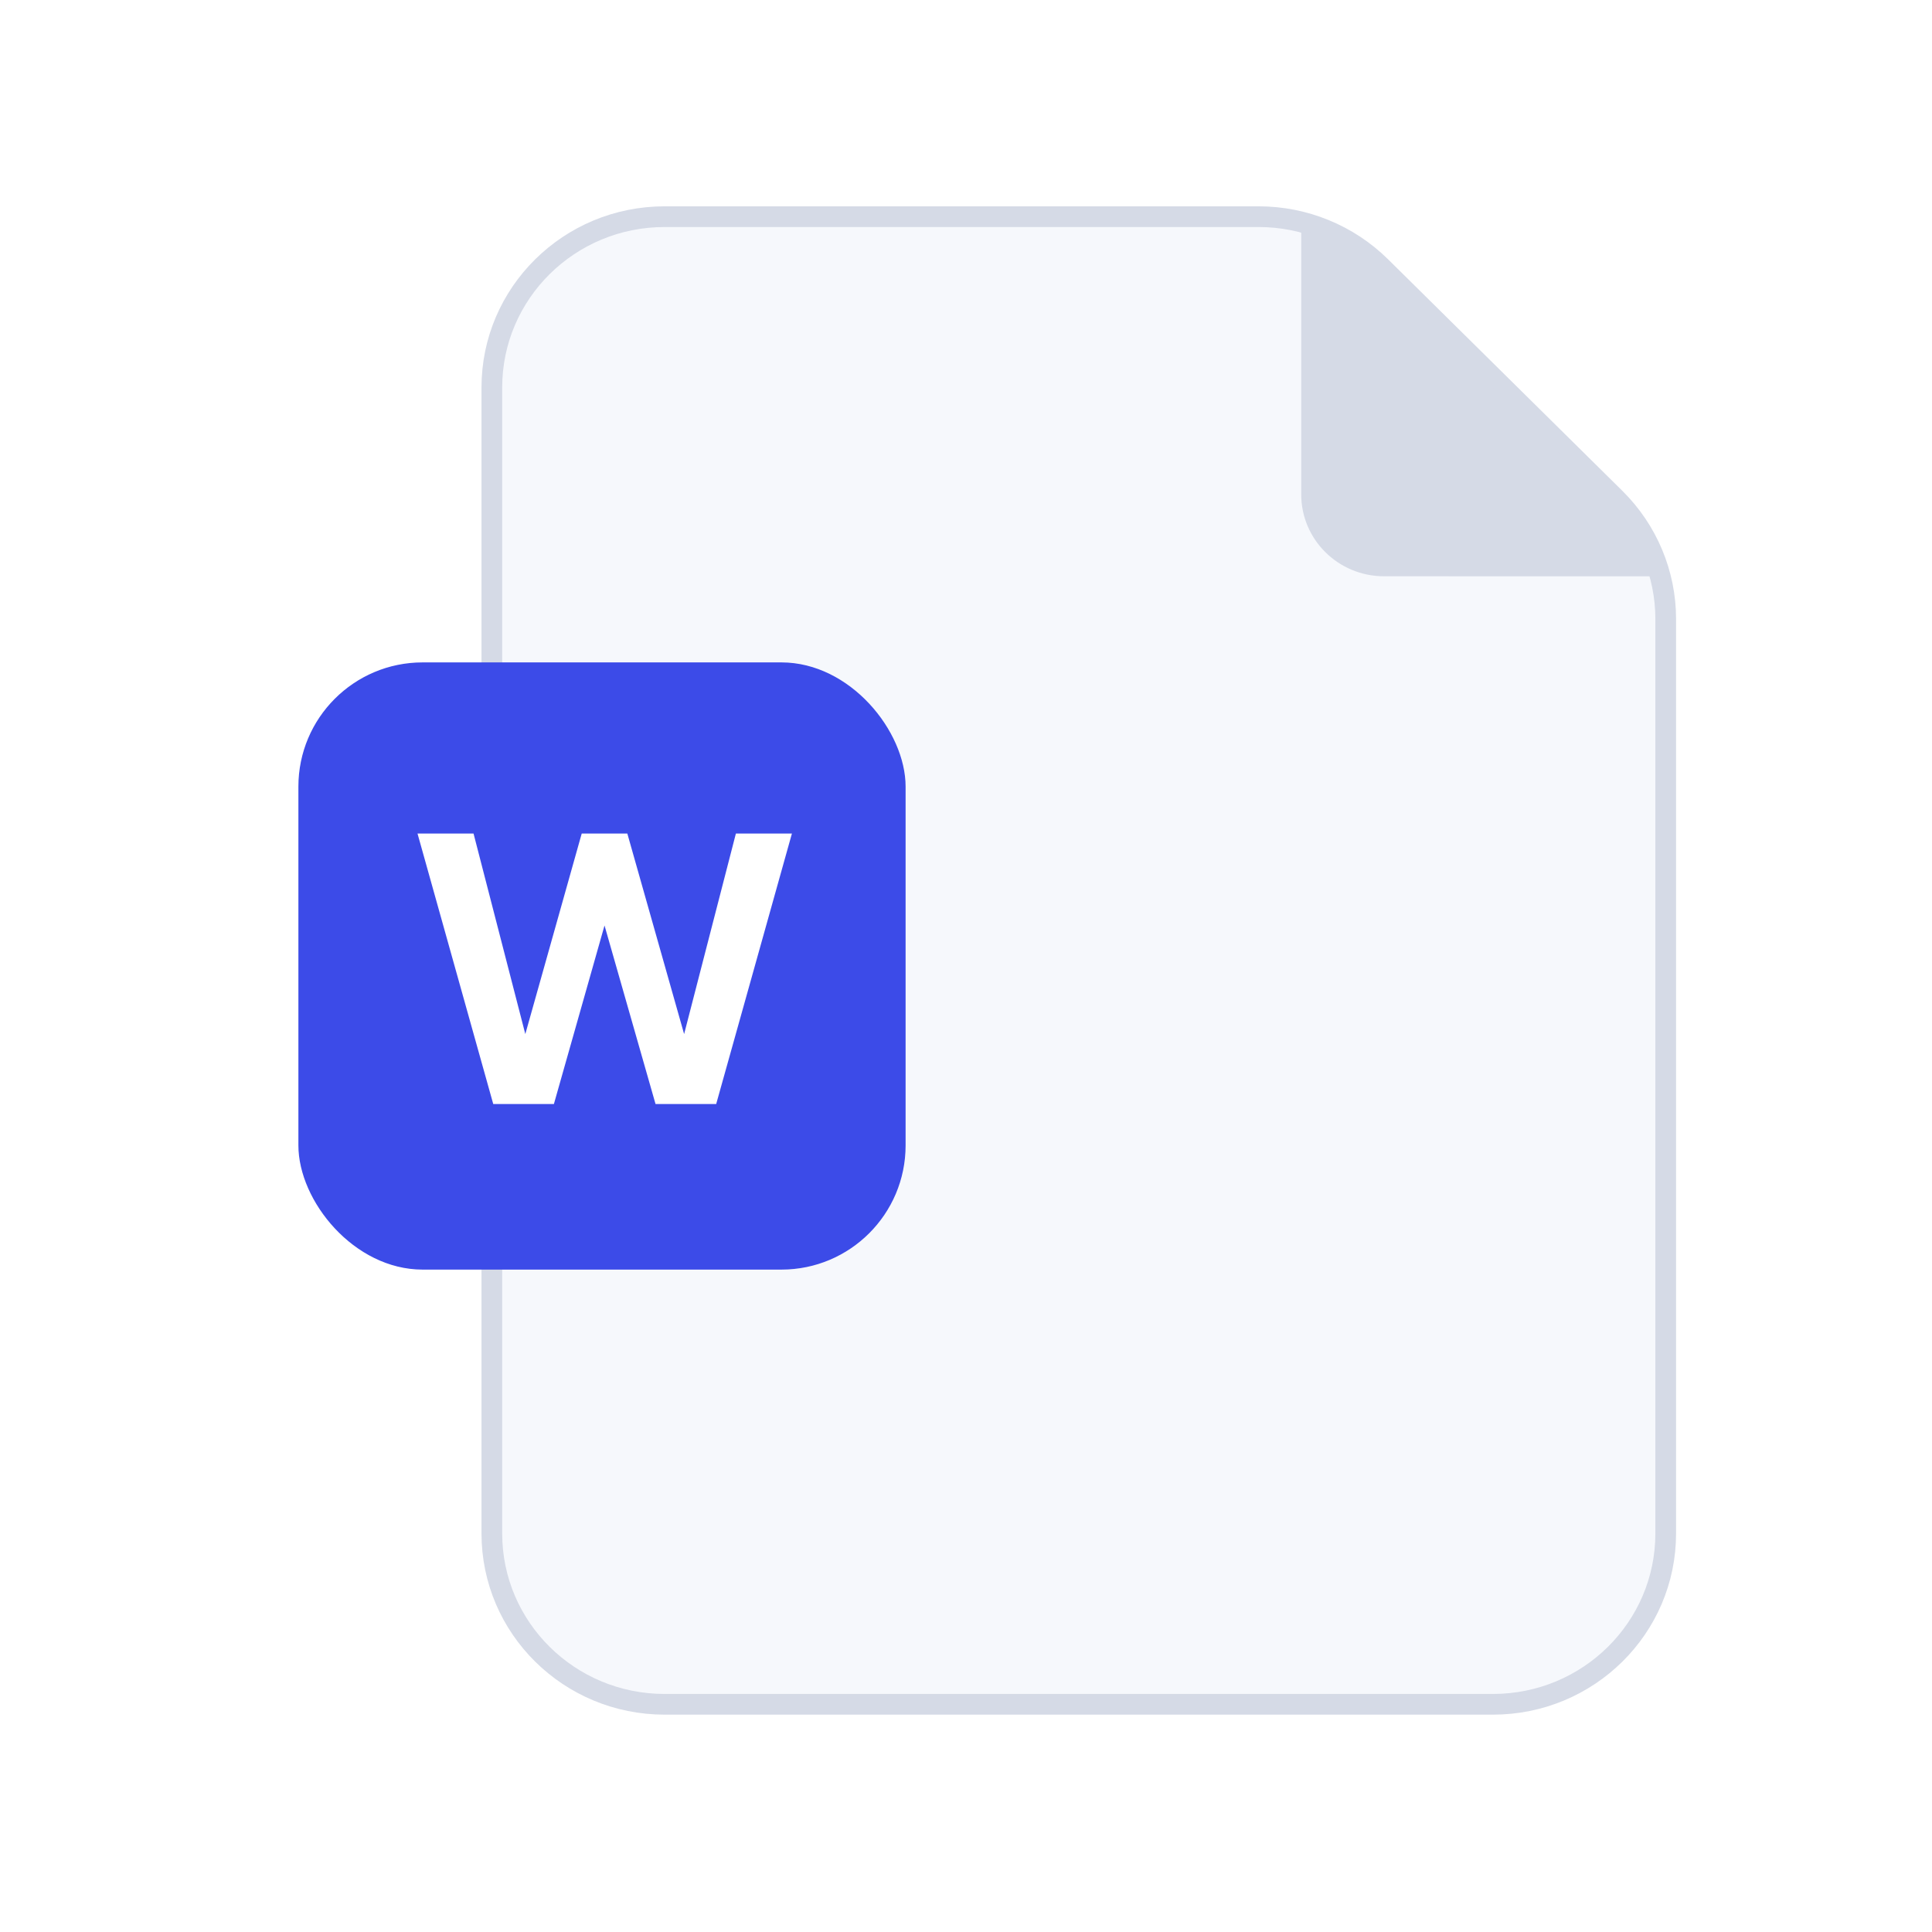 <?xml version="1.0" encoding="UTF-8"?>
<svg width="140px" height="140px" viewBox="0 0 140 140" version="1.1" xmlns="http://www.w3.org/2000/svg" xmlns:xlink="http://www.w3.org/1999/xlink">
    <title>word</title>
    <defs>
        <filter id="filter-1">
            <feColorMatrix in="SourceGraphic" type="matrix" values="0 0 0 0 1 0 0 0 0 1 0 0 0 0 1 0 0 0 1 0"></feColorMatrix>
        </filter>
    </defs>
    <g id="页面-1" stroke="none" stroke-width="1" fill="none" fill-rule="evenodd">
        <g id="画板" transform="translate(-943, -587)">
            <g id="word" transform="translate(943, 587)">
                <rect id="矩形" x="0" y="0" width="139.362" height="140"></rect>
                <g id="编组" transform="translate(35.111, 14)">
                    <g id="文件" transform="translate(0, 0.906)">
                        <g id="底色" transform="translate(0.015, 1.309)" fill="#F6F8FC" fill-rule="nonzero">
                            <path d="M0,29.714 L0,11.886 C0,5.321 5.46,0 12.196,0 L55.93,0 C59.165,0 62.266,1.253 64.553,3.483 L81.798,20.289 C84.085,22.517 85.371,25.54 85.371,28.692 L85.371,95.086 C85.371,101.65 79.911,106.971 73.176,106.971 L12.196,106.971 C5.46,106.971 0,101.65 0,95.086 L0,89.143 L0,29.714 Z" id="Path"></path>
                        </g>
                        <g id="三角" transform="translate(0.044, 0.309)">
                            <path d="M56.055,0.486 C59.374,0.486 62.557,1.79 64.904,4.11 L64.904,4.11 L81.879,20.885 C84.229,23.206 85.549,26.355 85.549,29.638 L85.549,29.638 L85.549,95.907 C85.549,99.326 84.148,102.421 81.88,104.662 C79.615,106.9 76.486,108.285 73.03,108.285 L73.03,108.285 L13.005,108.285 C9.549,108.285 6.42,106.9 4.155,104.662 C1.887,102.421 0.486,99.326 0.486,95.907 L0.486,95.907 L0.486,12.863 C0.486,9.445 1.887,6.349 4.155,4.109 C6.42,1.871 9.549,0.486 13.005,0.486 L13.005,0.486 L56.055,0.486 Z" id="路径" stroke="#D5DAE6" stroke-width="1.5"></path>
                            <g id="Path-Clipped" transform="translate(59, 1)" fill="#D5DAE6" fill-rule="nonzero">
                                <g id="形状结合">
                                    <path d="M5.542,3.476 L22.518,20.251 C24.015,21.73 25.076,23.56 25.619,25.545 L6.139,25.544 C2.824,25.544 0.137,22.889 0.137,19.613 L0.137,0.398 C2.165,0.931 4.034,1.985 5.542,3.476 Z" id="path-1"></path>
                                </g>
                            </g>
                        </g>
                    </g>
                </g>
                <g id="背景色" transform="translate(21, 48)" fill="#3C4BE8" fill-rule="nonzero">
                    <g id="编组" transform="translate(0.623, 0)">
                        <rect id="矩形" x="0" y="0" width="44" height="44" rx="9"></rect>
                    </g>
                </g>
                <g filter="url(#filter-1)" id="文字">
                    <g transform="translate(22, 53)">
                        <polygon id="W" fill="#FFFFFF" fill-rule="nonzero" points="18.138 27 21.806 14.064 25.502 27 29.898 27 35.386 7.4 31.326 7.4 27.574 21.932 23.458 7.4 20.154 7.4 16.066 21.932 12.314 7.4 8.254 7.4 13.742 27"></polygon>
                    </g>
                </g>
            </g>
        </g>
    </g>
</svg>